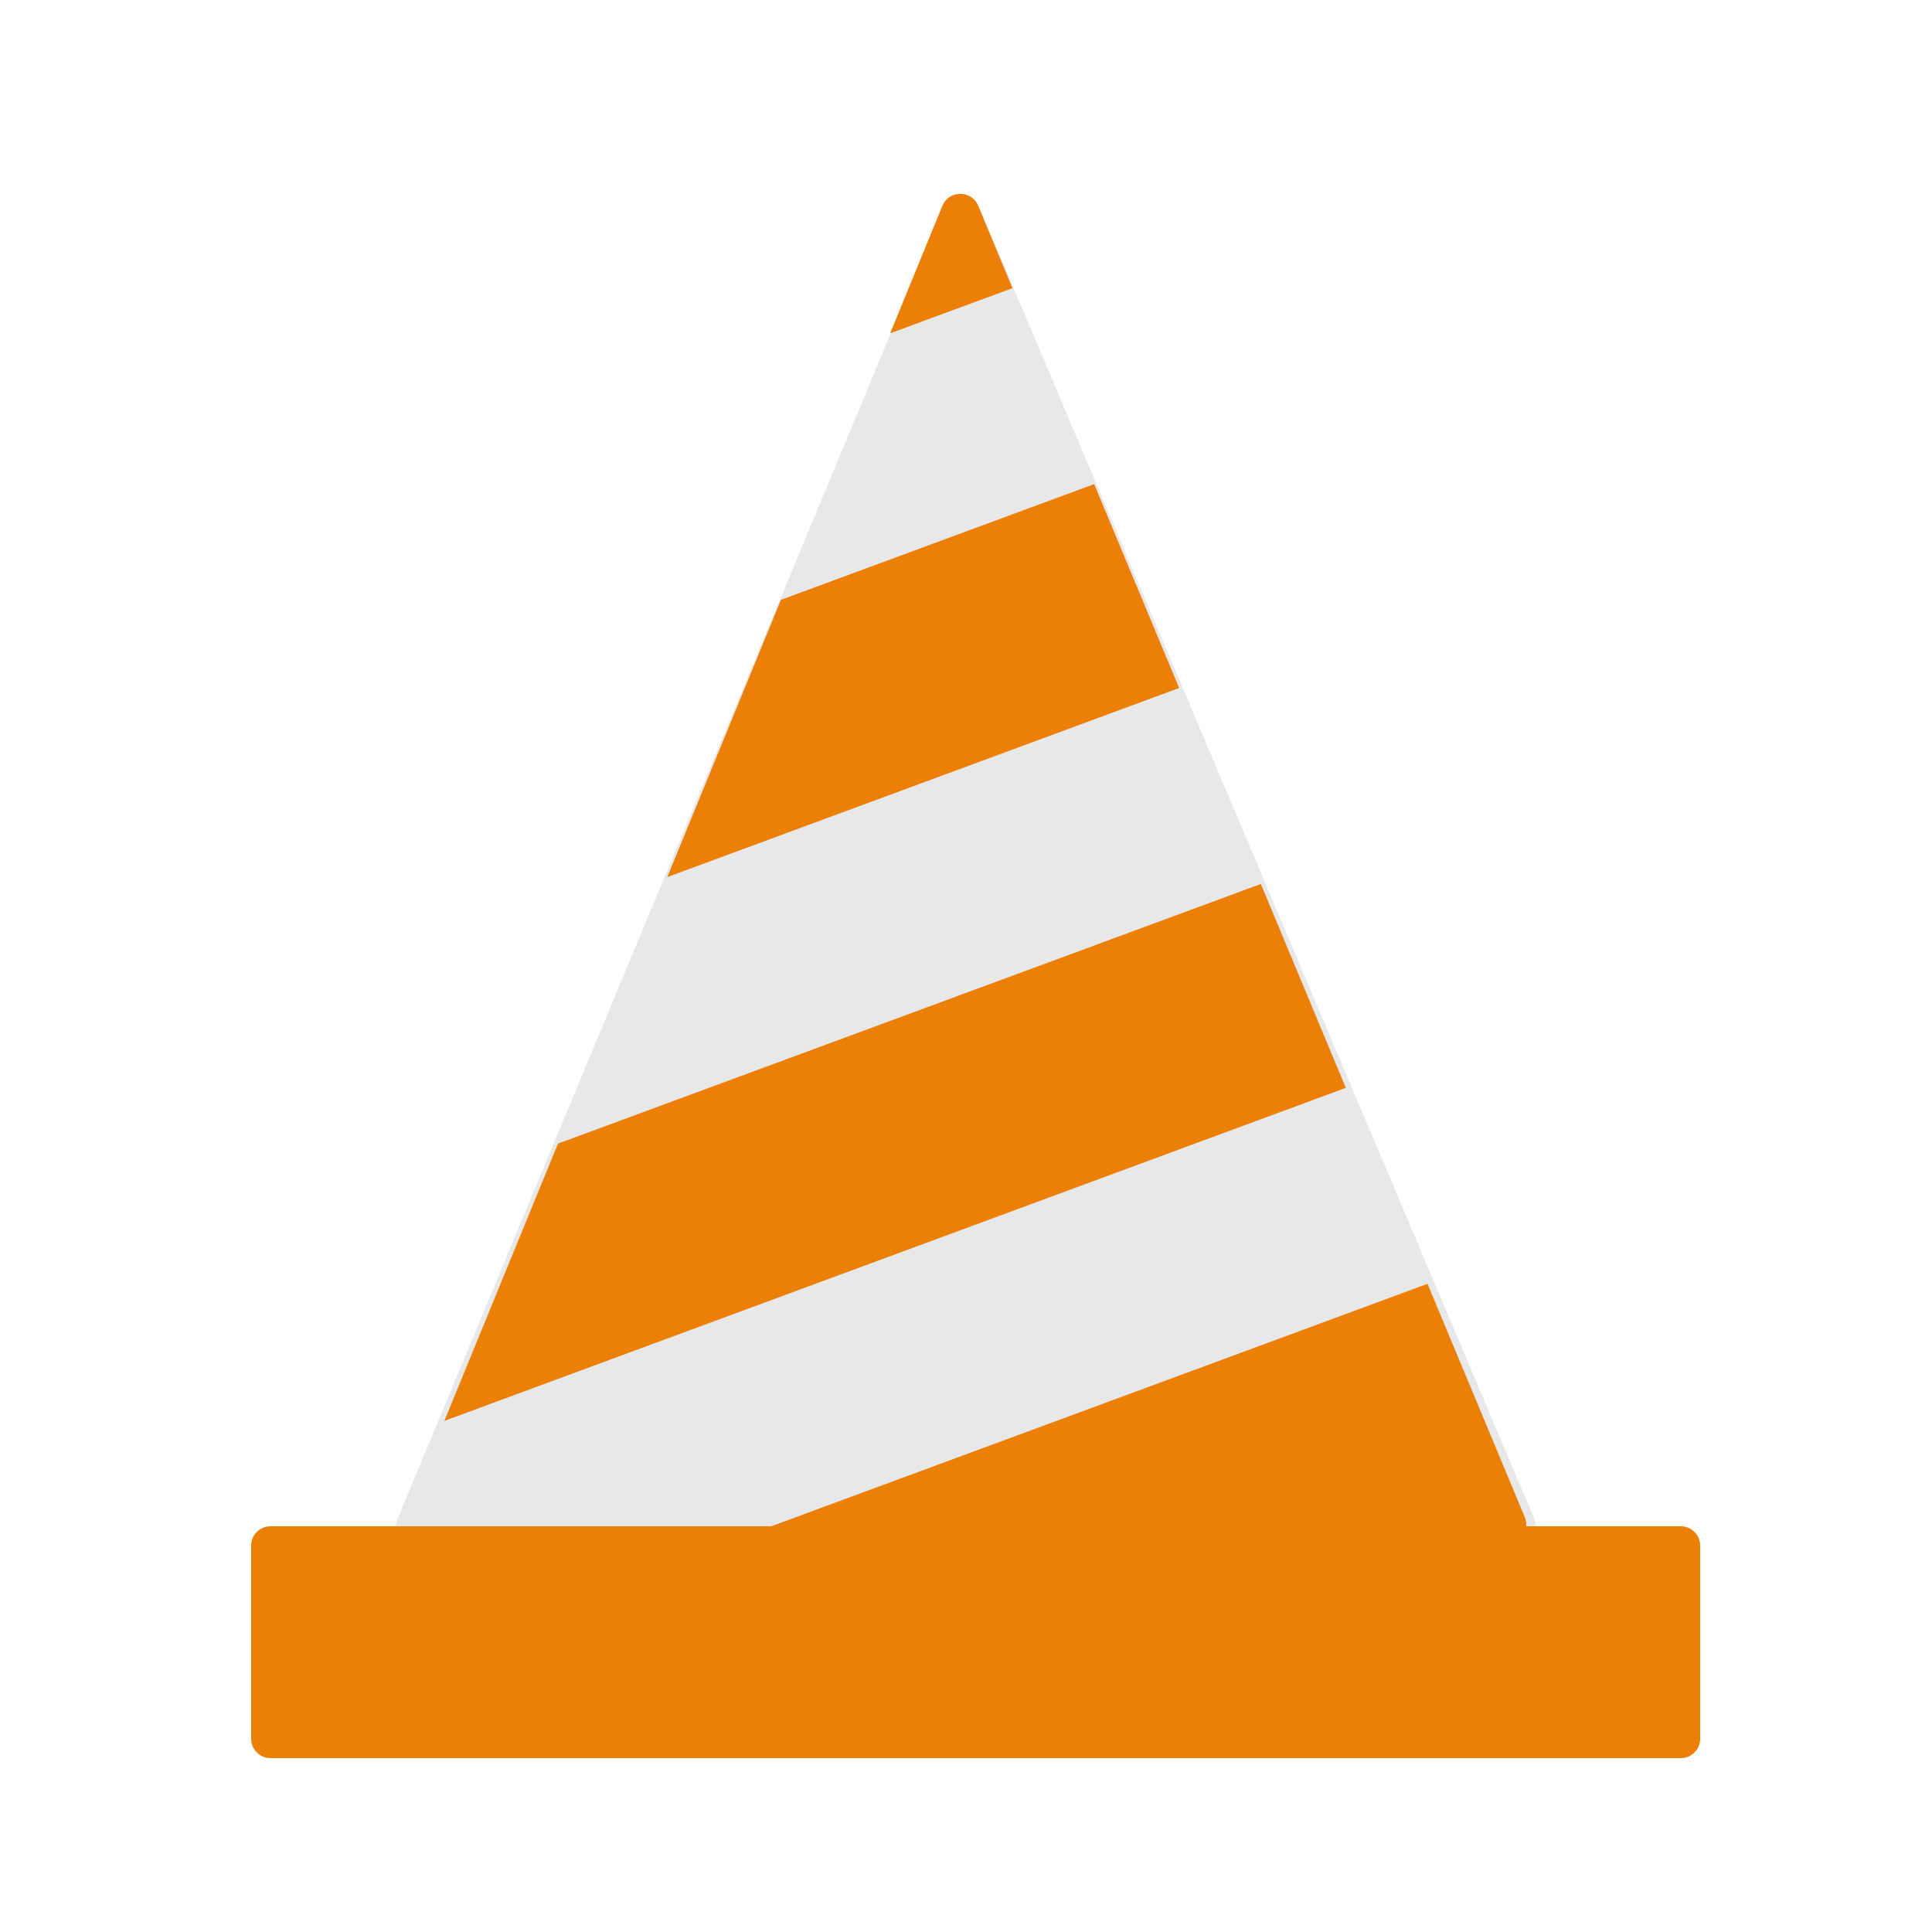 <svg width="56" height="56" viewBox="0 0 56 56" fill="none" xmlns="http://www.w3.org/2000/svg">
<g id="icon">
<path id="Vector 3109" d="M27.346 5.992L11.523 44.025C11.369 44.394 11.64 44.8 12.04 44.8L43.955 44.8C44.356 44.8 44.627 44.391 44.471 44.022L28.379 5.989C28.186 5.532 27.537 5.534 27.346 5.992Z" fill="#E8E8E8"/>
<path id="Subtract" fill-rule="evenodd" clip-rule="evenodd" d="M22.635 17.387L19.341 25.423L34.178 19.942L31.715 14.032L22.635 17.387ZM29.347 8.352L28.351 5.963C28.159 5.502 27.505 5.504 27.316 5.966L25.801 9.661L29.347 8.352ZM36.546 25.622L16.174 33.148L12.88 41.185L39.009 31.532L36.546 25.622ZM41.377 37.212L20.966 44.753L43.68 44.753C44.08 44.753 44.351 44.346 44.197 43.977L41.377 37.212Z" fill="#EC8007"/>
<path id="Rectangle 1187" d="M49.28 50.4C49.28 50.709 49.029 50.96 48.72 50.96L7.84 50.96C7.531 50.96 7.28 50.709 7.28 50.4L7.28 44.8C7.28 44.491 7.531 44.24 7.84 44.24L48.72 44.24C49.029 44.24 49.28 44.491 49.28 44.8L49.28 50.4Z" fill="#EC8007"/>
</g>
</svg>
